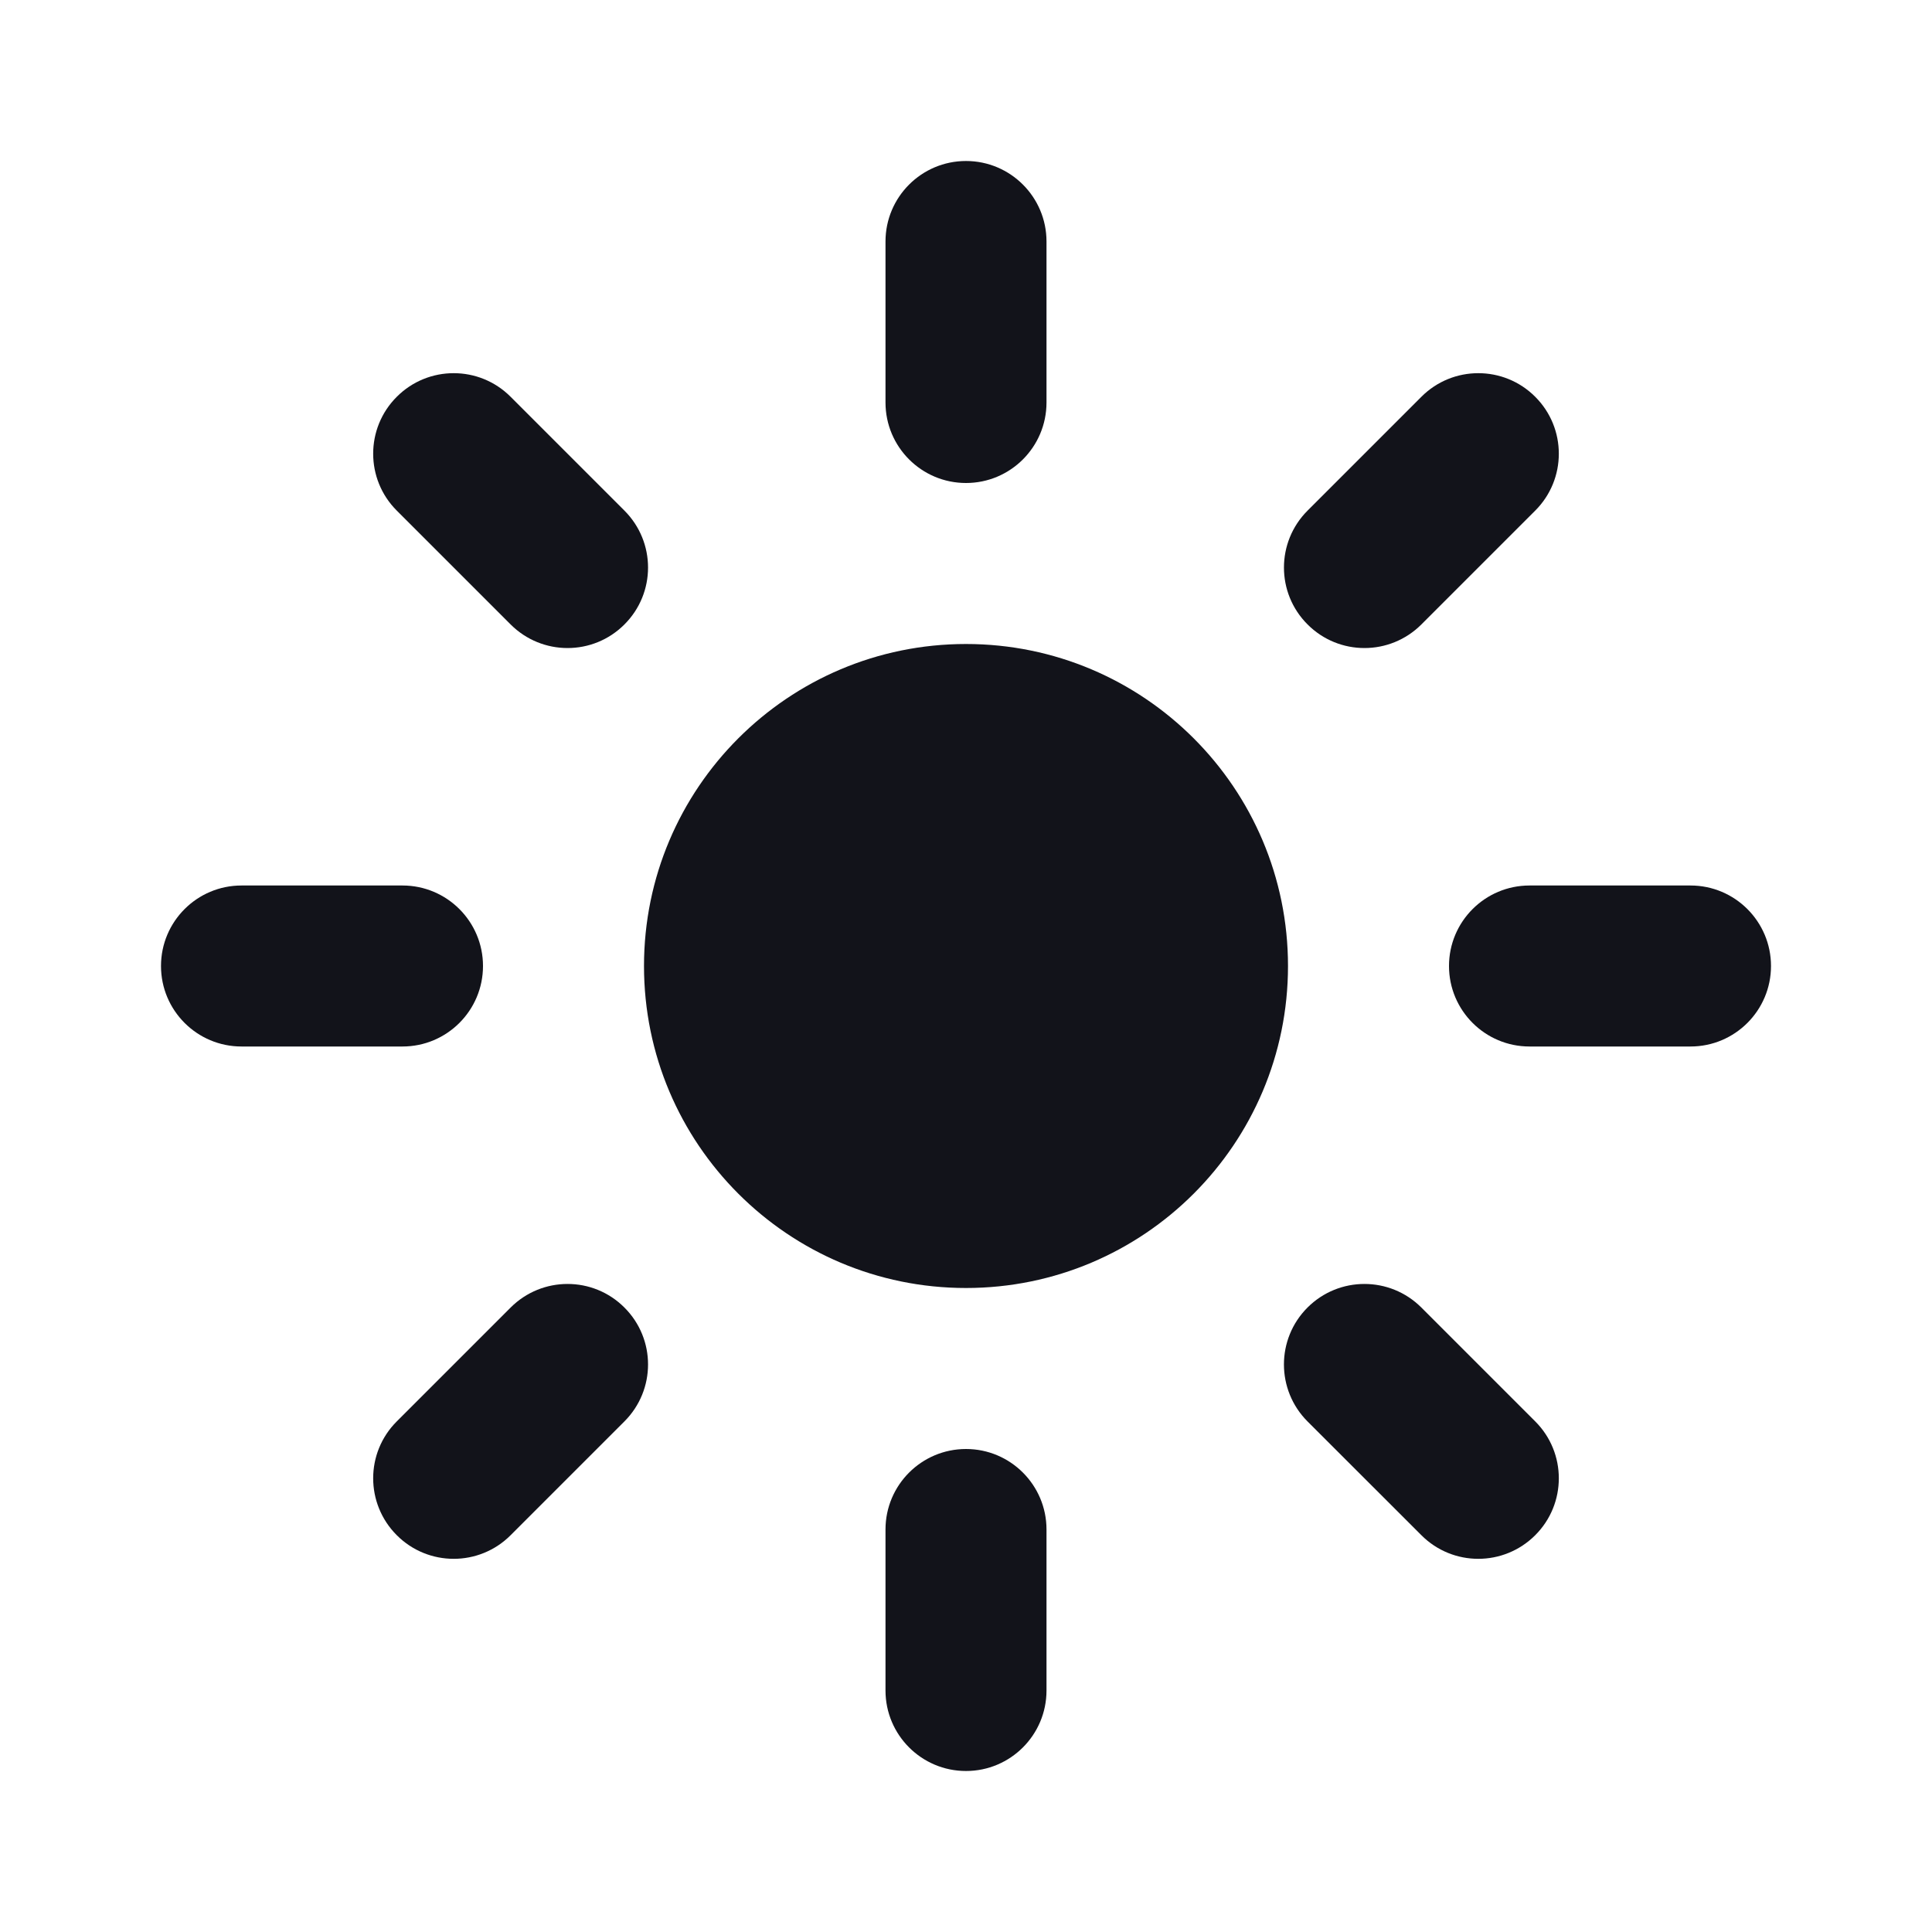 <svg width="24" height="24" viewBox="0 0 24 24" fill="none" xmlns="http://www.w3.org/2000/svg">
<path d="M12 2C11.448 2 11 2.448 11 3V5C11 5.552 11.448 6 12 6C12.552 6 13 5.552 13 5V3C13 2.448 12.552 2 12 2Z" fill="#12131A"/>
<path d="M12 18C11.448 18 11 18.448 11 19V21C11 21.552 11.448 22 12 22C12.552 22 13 21.552 13 21V19C13 18.448 12.552 18 12 18Z" fill="#12131A"/>
<path d="M21 11C21.552 11 22 11.448 22 12C22 12.552 21.552 13 21 13H19C18.448 13 18 12.552 18 12C18 11.448 18.448 11 19 11H21Z" fill="#12131A"/>
<path d="M6 12C6 11.448 5.552 11 5 11H3C2.448 11 2 11.448 2 12C2 12.552 2.448 13 3 13H5C5.552 13 6 12.552 6 12Z" fill="#12131A"/>
<path d="M17.657 4.929C18.047 4.538 18.681 4.538 19.071 4.929C19.462 5.319 19.462 5.953 19.071 6.343L17.657 7.757C17.266 8.148 16.633 8.148 16.243 7.757C15.852 7.367 15.852 6.734 16.243 6.343L17.657 4.929Z" fill="#12131A"/>
<path d="M7.757 16.243C7.367 15.852 6.734 15.852 6.343 16.243L4.929 17.657C4.538 18.047 4.538 18.68 4.929 19.071C5.319 19.462 5.953 19.462 6.343 19.071L7.757 17.657C8.148 17.266 8.148 16.633 7.757 16.243Z" fill="#12131A"/>
<path d="M19.071 17.657C19.462 18.047 19.462 18.681 19.071 19.071C18.68 19.462 18.047 19.462 17.657 19.071L16.242 17.657C15.852 17.266 15.852 16.633 16.242 16.243C16.633 15.852 17.266 15.852 17.657 16.243L19.071 17.657Z" fill="#12131A"/>
<path d="M7.757 7.757C8.148 7.367 8.148 6.734 7.757 6.343L6.343 4.929C5.953 4.538 5.319 4.538 4.929 4.929C4.538 5.319 4.538 5.953 4.929 6.343L6.343 7.757C6.734 8.148 7.367 8.148 7.757 7.757Z" fill="#12131A"/>
<path d="M16 12C16 14.209 14.209 16 12 16C9.791 16 8 14.209 8 12C8 9.791 9.791 8 12 8C14.209 8 16 9.791 16 12Z" fill="#12131A"/>
</svg>
